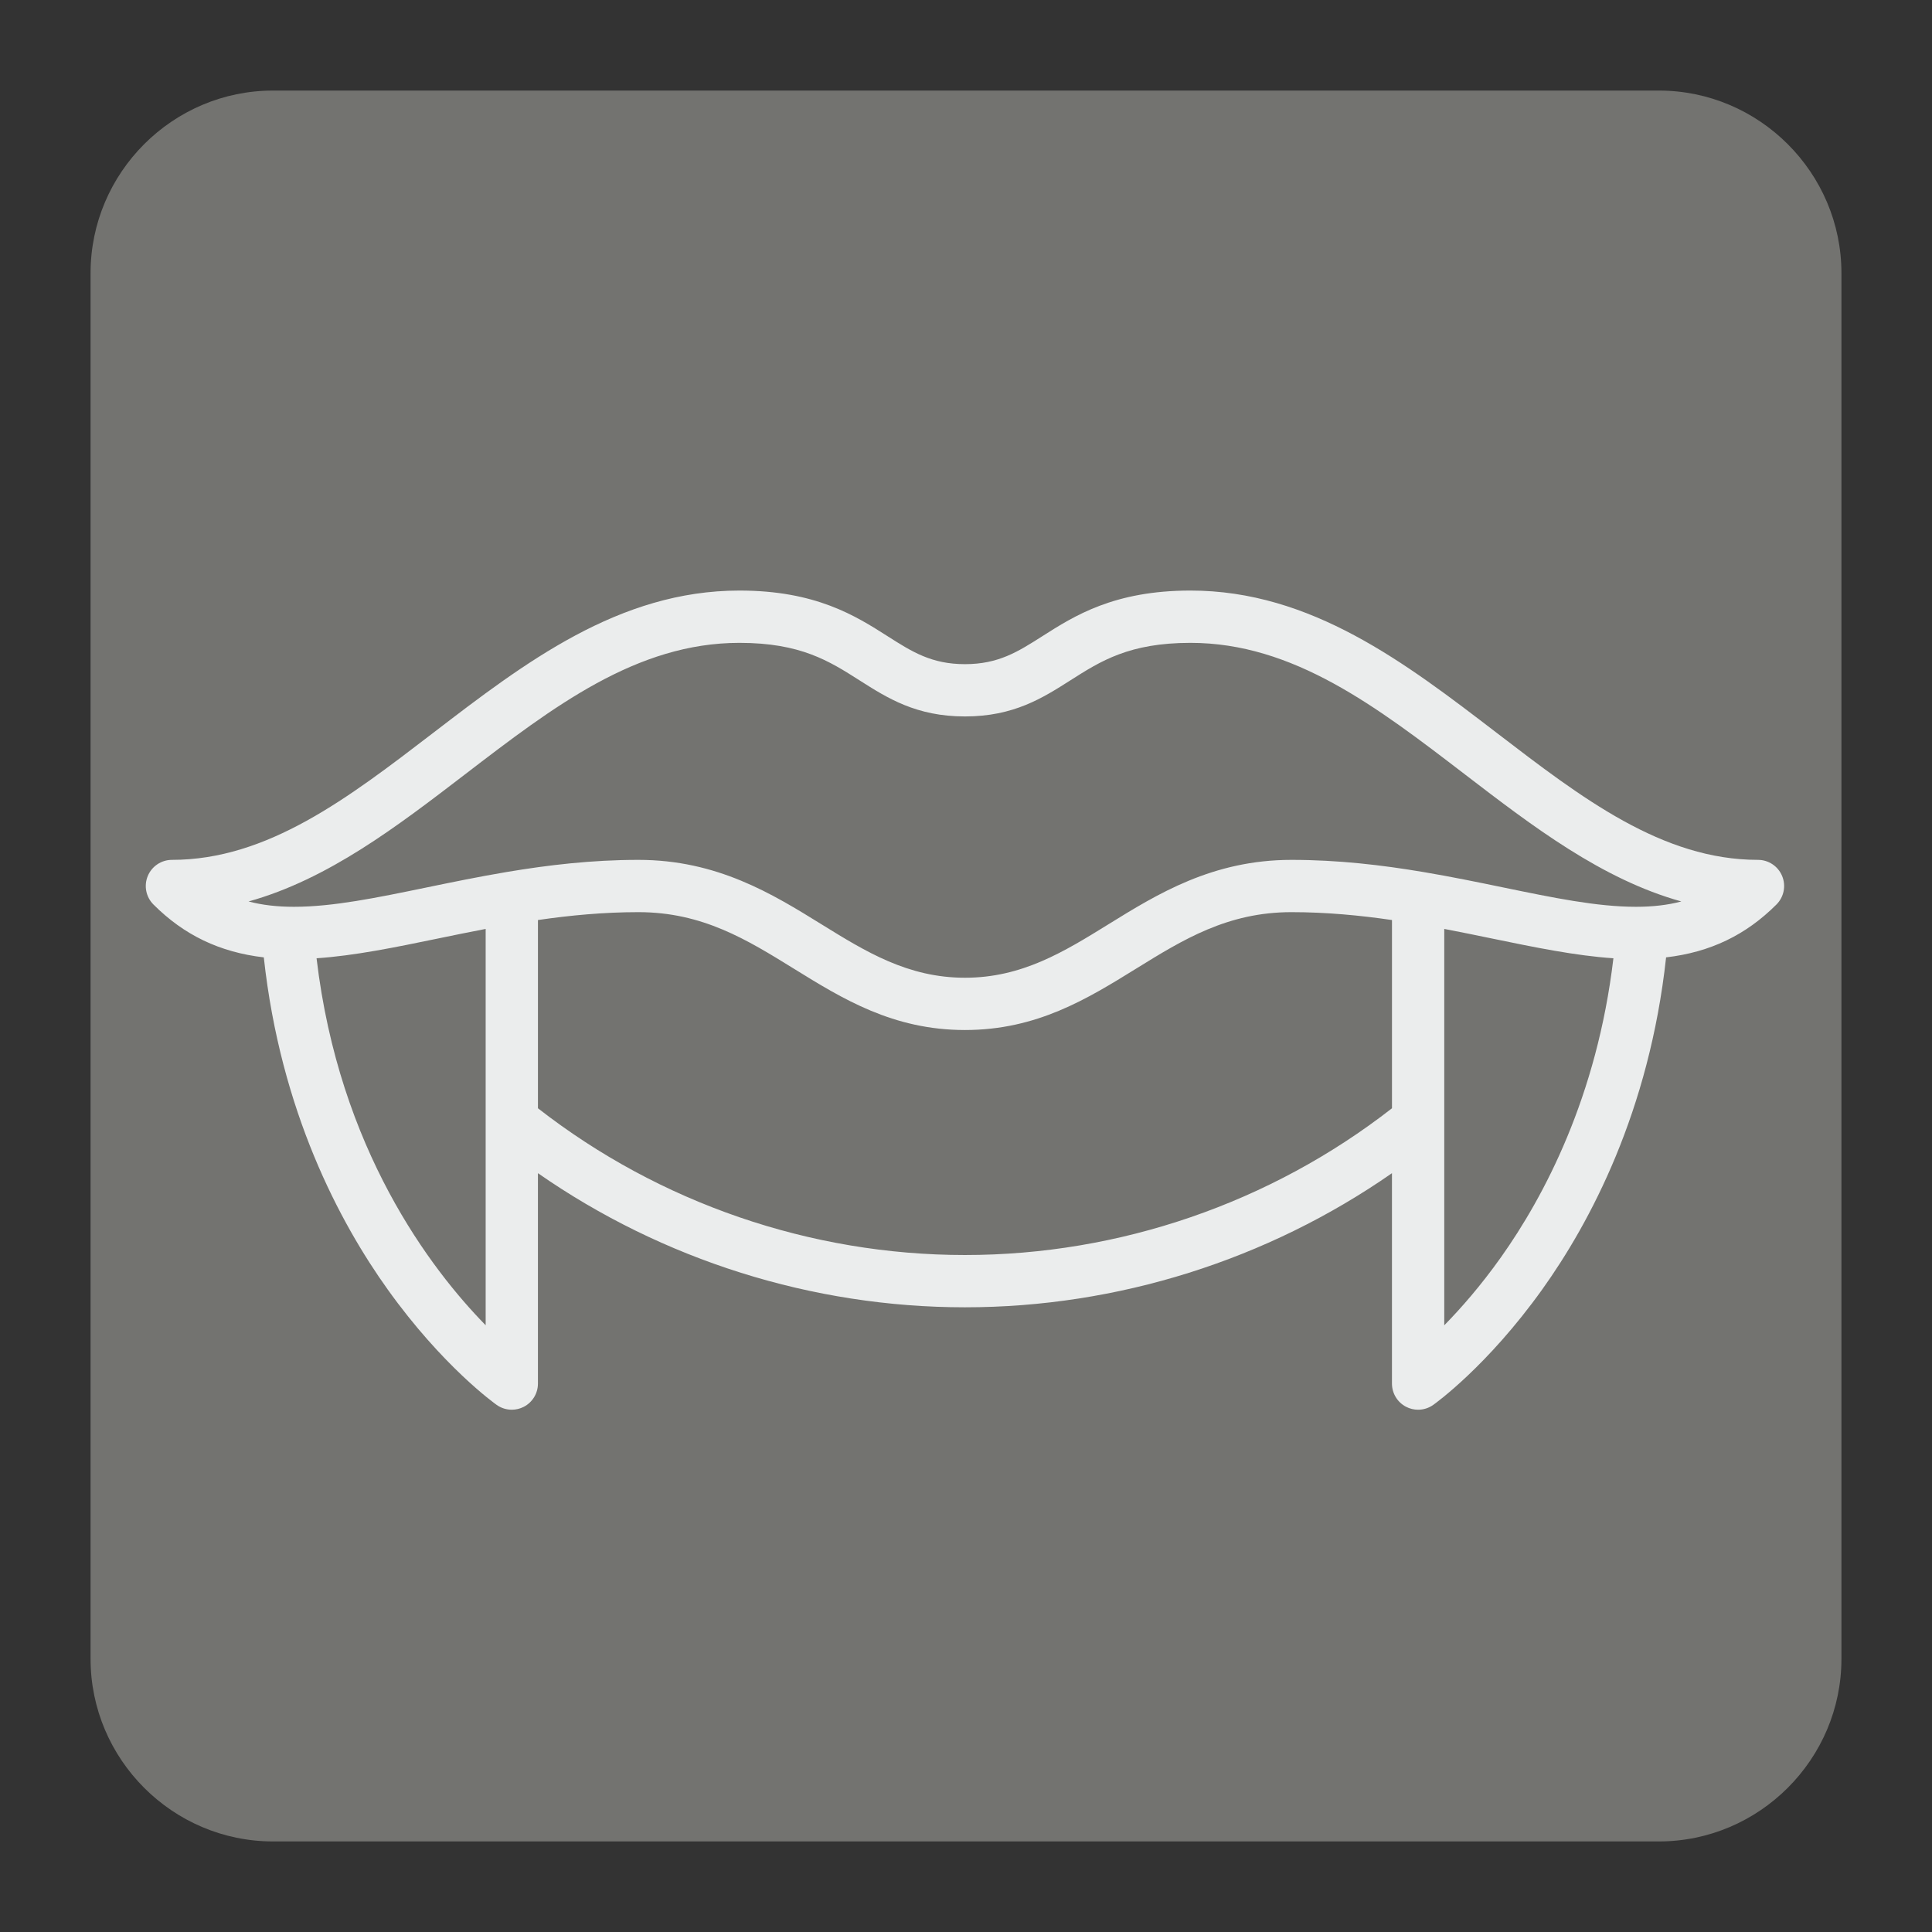 <?xml version="1.0" encoding="UTF-8" standalone="no"?>
<svg
   xmlns:dc="http://purl.org/dc/elements/1.1/"
   xmlns:cc="http://creativecommons.org/ns#"
   xmlns:rdf="http://www.w3.org/1999/02/22-rdf-syntax-ns#"
   xmlns:svg="http://www.w3.org/2000/svg"
   xmlns="http://www.w3.org/2000/svg"
   xmlns:sodipodi="http://sodipodi.sourceforge.net/DTD/sodipodi-0.dtd"
   xmlns:inkscape="http://www.inkscape.org/namespaces/inkscape"
   id="svg2451"
   viewBox="0, 0, 128, 128"
   height="128"
   width="128"
   y="0px"
   x="0px"
   version="1.1"
   sodipodi:docname="4_disabled.svg"
   inkscape:version="0.92.3 (3ce5693, 2018-03-11)"
   inkscape:export-filename="/home/xander/3_disabled.png"
   inkscape:export-xdpi="810.00006"
   inkscape:export-ydpi="810.00006">
  <rect x="0" y="0" width="128" height="128" fill="#333333" stroke="none"/>
  <sodipodi:namedview
     pagecolor="#ffffff"
     bordercolor="#666666"
     borderopacity="1"
     objecttolerance="10"
     gridtolerance="10"
     guidetolerance="10"
     inkscape:pageopacity="0"
     inkscape:pageshadow="2"
     inkscape:window-width="1600"
     inkscape:window-height="876"
     id="namedview1076"
     showgrid="false"
     inkscape:zoom="3.9609028"
     inkscape:cx="19.792902"
     inkscape:cy="58.833506"
     inkscape:window-x="0"
     inkscape:window-y="24"
     inkscape:window-maximized="1"
     inkscape:current-layer="svg2451" />
  <g
     id="Background">
    <rect
       id="rect2434"
       fill-opacity="0"
       fill="#000000"
       height="128"
       width="128"
       y="0"
       x="0" />
  </g>
  <g
     id="g2447">
    <path
       id="path2437"
       d="M18.092,6 L109.903,6 C116.552,6 122,11.441 122,18.096 L122,109.902 C122,116.559 116.552,122 109.903,122 L18.092,122 C11.436,122 6,116.559 6,109.902 L6,18.096 C6,11.441 11.436,6 18.092,6"
       fill="#737370" />
    <g
       style="fill:#ebeded;fill-opacity:1"
       id="g3681"
       transform="matrix(0.203,0,0,0.203,11.313,17.86)" />
    <g
       style="fill:#ebeded;fill-opacity:1"
       id="g3683"
       transform="matrix(0.203,0,0,0.203,11.313,17.86)" />
    <g
       style="fill:#ebeded;fill-opacity:1"
       id="g3685"
       transform="matrix(0.203,0,0,0.203,11.313,17.86)" />
    <g
       style="fill:#ebeded;fill-opacity:1"
       id="g3687"
       transform="matrix(0.203,0,0,0.203,11.313,17.86)" />
    <g
       style="fill:#ebeded;fill-opacity:1"
       id="g3689"
       transform="matrix(0.203,0,0,0.203,11.313,17.86)" />
    <g
       style="fill:#ebeded;fill-opacity:1"
       id="g3691"
       transform="matrix(0.203,0,0,0.203,11.313,17.86)" />
    <g
       style="fill:#ebeded;fill-opacity:1"
       id="g3693"
       transform="matrix(0.203,0,0,0.203,11.313,17.86)" />
    <g
       style="fill:#ebeded;fill-opacity:1"
       id="g3695"
       transform="matrix(0.203,0,0,0.203,11.313,17.86)" />
    <g
       style="fill:#ebeded;fill-opacity:1"
       id="g3697"
       transform="matrix(0.203,0,0,0.203,11.313,17.86)" />
    <g
       style="fill:#ebeded;fill-opacity:1"
       id="g3699"
       transform="matrix(0.203,0,0,0.203,11.313,17.86)" />
    <g
       style="fill:#ebeded;fill-opacity:1"
       id="g3701"
       transform="matrix(0.203,0,0,0.203,11.313,17.86)" />
    <g
       style="fill:#ebeded;fill-opacity:1"
       id="g3703"
       transform="matrix(0.203,0,0,0.203,11.313,17.86)" />
    <g
       style="fill:#ebeded;fill-opacity:1"
       id="g3705"
       transform="matrix(0.203,0,0,0.203,11.313,17.86)" />
    <g
       style="fill:#ebeded;fill-opacity:1"
       id="g3707"
       transform="matrix(0.203,0,0,0.203,11.313,17.86)" />
    <g
       style="fill:#ebeded;fill-opacity:1"
       id="g3709"
       transform="matrix(0.203,0,0,0.203,11.313,17.86)" />
  </g>
  <defs
     id="defs2449" />
  <g
     transform="matrix(0.25,0,0,0.25,18.736,19.087)"
     id="g2503" />
  <g
     transform="matrix(0.25,0,0,0.25,18.736,19.087)"
     id="g2505" />
  <g
     transform="matrix(0.25,0,0,0.25,18.736,19.087)"
     id="g2507" />
  <g
     transform="matrix(0.25,0,0,0.25,18.736,19.087)"
     id="g2509" />
  <g
     transform="matrix(0.25,0,0,0.25,18.736,19.087)"
     id="g2511" />
  <g
     transform="matrix(0.25,0,0,0.25,18.736,19.087)"
     id="g2513" />
  <g
     transform="matrix(0.25,0,0,0.25,18.736,19.087)"
     id="g2515" />
  <g
     transform="matrix(0.25,0,0,0.25,18.736,19.087)"
     id="g2517" />
  <g
     transform="matrix(0.25,0,0,0.25,18.736,19.087)"
     id="g2519" />
  <g
     transform="matrix(0.25,0,0,0.25,18.736,19.087)"
     id="g2521" />
  <g
     transform="matrix(0.25,0,0,0.25,18.736,19.087)"
     id="g2523" />
  <g
     transform="matrix(0.25,0,0,0.25,18.736,19.087)"
     id="g2525" />
  <g
     transform="matrix(0.25,0,0,0.25,18.736,19.087)"
     id="g2527" />
  <g
     transform="matrix(0.25,0,0,0.25,18.736,19.087)"
     id="g2529" />
  <g
     transform="matrix(0.25,0,0,0.25,18.736,19.087)"
     id="g2531" />
  <g
     transform="matrix(1.7,0,0,1.7,12.39,12.569)"
     id="g3274" />
  <g
     transform="matrix(1.7,0,0,1.7,12.39,12.569)"
     id="g3276" />
  <g
     transform="matrix(1.7,0,0,1.7,12.39,12.569)"
     id="g3278" />
  <g
     transform="matrix(1.7,0,0,1.7,12.39,12.569)"
     id="g3280" />
  <g
     transform="matrix(1.7,0,0,1.7,12.39,12.569)"
     id="g3282" />
  <g
     transform="matrix(1.7,0,0,1.7,12.39,12.569)"
     id="g3284" />
  <g
     transform="matrix(1.7,0,0,1.7,12.39,12.569)"
     id="g3286" />
  <g
     transform="matrix(1.7,0,0,1.7,12.39,12.569)"
     id="g3288" />
  <g
     transform="matrix(1.7,0,0,1.7,12.39,12.569)"
     id="g3290" />
  <g
     transform="matrix(1.7,0,0,1.7,12.39,12.569)"
     id="g3292" />
  <g
     transform="matrix(1.7,0,0,1.7,12.39,12.569)"
     id="g3294" />
  <g
     transform="matrix(1.7,0,0,1.7,12.39,12.569)"
     id="g3296" />
  <g
     transform="matrix(1.7,0,0,1.7,12.39,12.569)"
     id="g3298" />
  <g
     transform="matrix(1.7,0,0,1.7,12.39,12.569)"
     id="g3300" />
  <g
     transform="matrix(1.7,0,0,1.7,12.39,12.569)"
     id="g3302" />
  <g
     transform="matrix(0.212,0,0,0.212,9.659,11.99)"
     id="g4061"
     style="fill:#ebeded;fill-opacity:1">
    <g
       id="g4059"
       style="fill:#ebeded;fill-opacity:1">
      <path
         inkscape:connector-curvature="0"
         d="m 511.378,217.206 c -1.265,-3.054 -4.244,-5.044 -7.548,-5.044 -29.888,0 -55.029,-19.277 -81.647,-39.687 C 393.666,150.61 364.179,128 326.475,128 c -23.884,0 -36.296,7.902 -46.271,14.252 C 272.529,147.139 266.466,151 256,151 245.535,151 239.472,147.14 231.795,142.252 221.821,135.902 209.409,128 185.524,128 c -37.704,0 -67.191,22.61 -95.708,44.475 -26.617,20.409 -51.759,39.687 -81.647,39.687 -3.305,0 -6.283,1.99 -7.548,5.044 -1.265,3.053 -0.565,6.567 1.771,8.903 9.554,9.555 20.676,14.91 34.49,16.525 5.252,48.188 23.754,82.876 38.732,103.807 17.148,23.964 33.367,35.575 34.049,36.058 1.406,0.996 3.059,1.5 4.719,1.5 1.283,0 2.572,-0.302 3.754,-0.914 2.713,-1.404 4.415,-4.203 4.415,-7.256 v -65.753 c 38.96,27.125 85.737,41.916 133.447,41.916 47.71,0 94.487,-14.791 133.447,-41.916 v 65.754 c 0,3.054 1.703,5.853 4.415,7.256 1.182,0.612 2.471,0.914 3.754,0.914 1.66,0 3.314,-0.505 4.719,-1.5 0.682,-0.483 16.901,-12.094 34.049,-36.058 14.979,-20.931 33.479,-55.621 38.732,-103.809 13.815,-1.614 24.937,-6.971 34.49,-16.525 2.339,-2.336 3.039,-5.849 1.774,-8.902 z M 106.214,357.603 C 89.15,340.166 60.416,302.662 53.367,242.914 c 11.872,-0.8 24.567,-3.415 37.88,-6.163 4.827,-0.997 9.824,-2.026 14.967,-3.008 z M 389.449,289.792 C 351.484,319.39 304.256,335.653 256,335.653 c -48.254,0 -95.485,-16.263 -133.447,-45.862 v -58.826 c 10.049,-1.462 20.548,-2.463 31.4,-2.463 20.014,0 33.889,8.582 48.58,17.669 15.235,9.423 30.988,19.167 53.468,19.167 22.48,0 38.233,-9.744 53.468,-19.167 14.69,-9.086 28.566,-17.669 48.58,-17.669 10.852,0 21.35,1.002 31.4,2.463 z m 34.069,46.551 c -6.338,8.931 -12.565,16.01 -17.73,21.274 V 233.742 c 5.142,0.982 10.138,2.011 14.963,3.008 13.32,2.75 26.019,5.366 37.898,6.165 -5.123,43.29 -21.69,74.488 -35.131,93.428 z m 42.166,-109.516 c -12.179,0 -25.827,-2.817 -41.628,-6.08 -7.842,-1.62 -16.113,-3.321 -24.78,-4.782 -0.026,-0.005 -0.053,-0.009 -0.081,-0.013 -12.85,-2.164 -26.579,-3.79 -41.147,-3.79 -24.659,0 -41.934,10.686 -57.175,20.113 -13.905,8.601 -27.037,16.724 -44.872,16.724 -17.835,0 -30.967,-8.123 -44.872,-16.724 -15.241,-9.427 -32.516,-20.113 -57.175,-20.113 -14.575,0 -28.31,1.628 -41.165,3.792 -0.02,0.003 -0.04,0.005 -0.06,0.01 -8.669,1.461 -16.942,3.164 -24.785,4.782 -15.801,3.263 -29.449,6.08 -41.626,6.081 -5.246,0 -9.935,-0.539 -14.197,-1.667 24.867,-6.922 46.528,-23.53 67.64,-39.717 27.567,-21.137 53.605,-41.102 85.764,-41.102 19.124,0 28.048,5.681 37.495,11.696 8.729,5.557 17.755,11.303 32.98,11.303 15.225,0 24.251,-5.746 32.98,-11.303 9.447,-6.014 18.371,-11.696 37.495,-11.696 32.16,0 58.198,19.965 85.764,41.102 21.112,16.187 42.773,32.795 67.64,39.717 -4.26,1.128 -8.949,1.667 -14.195,1.667 z"
         id="path4057"
         style="fill:#ebeded;fill-opacity:1" />
    </g>
  </g>
  <g
     transform="matrix(0.212,0,0,0.212,9.154,17.544)"
     id="g4069" />
  <g
     transform="matrix(0.212,0,0,0.212,9.154,17.544)"
     id="g4071" />
  <g
     transform="matrix(0.212,0,0,0.212,9.154,17.544)"
     id="g4073" />
  <g
     transform="matrix(0.212,0,0,0.212,9.154,17.544)"
     id="g4075" />
  <g
     transform="matrix(0.212,0,0,0.212,9.154,17.544)"
     id="g4077" />
  <g
     transform="matrix(0.212,0,0,0.212,9.154,17.544)"
     id="g4079" />
  <g
     transform="matrix(0.212,0,0,0.212,9.154,17.544)"
     id="g4081" />
  <g
     transform="matrix(0.212,0,0,0.212,9.154,17.544)"
     id="g4083" />
  <g
     transform="matrix(0.212,0,0,0.212,9.154,17.544)"
     id="g4085" />
  <g
     transform="matrix(0.212,0,0,0.212,9.154,17.544)"
     id="g4087" />
  <g
     transform="matrix(0.212,0,0,0.212,9.154,17.544)"
     id="g4089" />
  <g
     transform="matrix(0.212,0,0,0.212,9.154,17.544)"
     id="g4091" />
  <g
     transform="matrix(0.212,0,0,0.212,9.154,17.544)"
     id="g4093" />
  <g
     transform="matrix(0.212,0,0,0.212,9.154,17.544)"
     id="g4095" />
  <g
     transform="matrix(0.212,0,0,0.212,9.154,17.544)"
     id="g4097" />
</svg>
